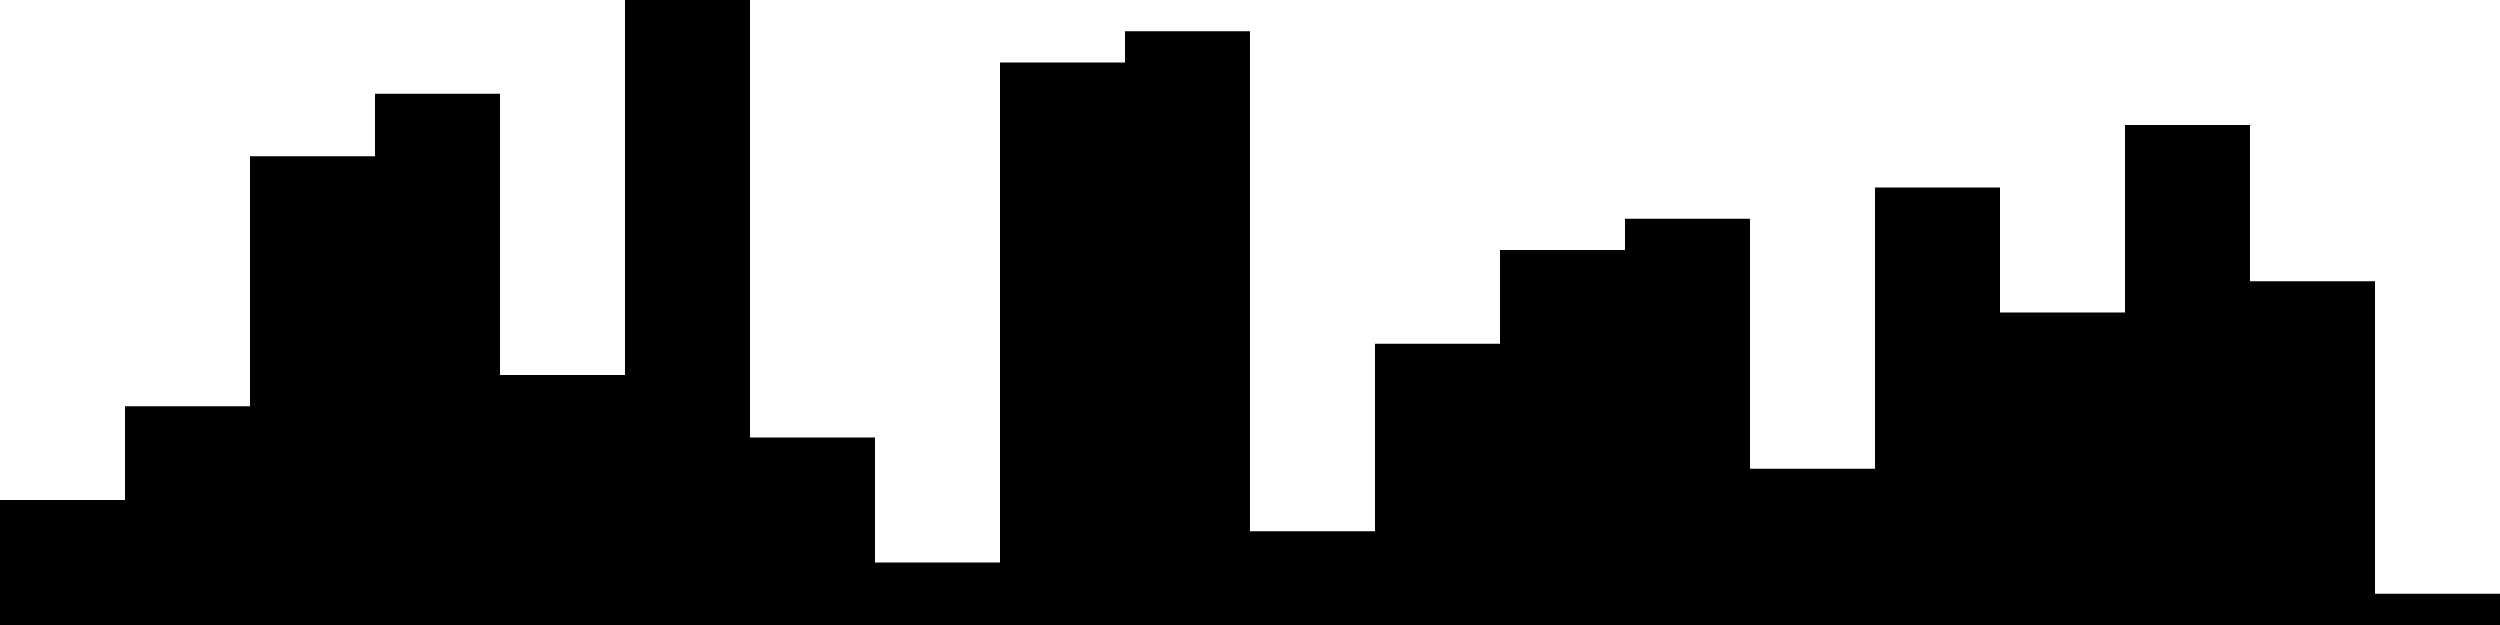
<svg xmlns="http://www.w3.org/2000/svg" width="800" height="200">
<style>
rect {
    fill: black;
}
@media (prefers-color-scheme: dark) {
    rect {
        fill: white;
    }
}
</style>
<rect width="40" height="40" x="0" y="160" />
<rect width="40" height="70" x="40" y="130" />
<rect width="40" height="150" x="80" y="50" />
<rect width="40" height="170" x="120" y="30" />
<rect width="40" height="80" x="160" y="120" />
<rect width="40" height="200" x="200" y="0" />
<rect width="40" height="60" x="240" y="140" />
<rect width="40" height="20" x="280" y="180" />
<rect width="40" height="180" x="320" y="20" />
<rect width="40" height="190" x="360" y="10" />
<rect width="40" height="30" x="400" y="170" />
<rect width="40" height="90" x="440" y="110" />
<rect width="40" height="120" x="480" y="80" />
<rect width="40" height="130" x="520" y="70" />
<rect width="40" height="50" x="560" y="150" />
<rect width="40" height="140" x="600" y="60" />
<rect width="40" height="100" x="640" y="100" />
<rect width="40" height="160" x="680" y="40" />
<rect width="40" height="110" x="720" y="90" />
<rect width="40" height="10" x="760" y="190" />
</svg>
